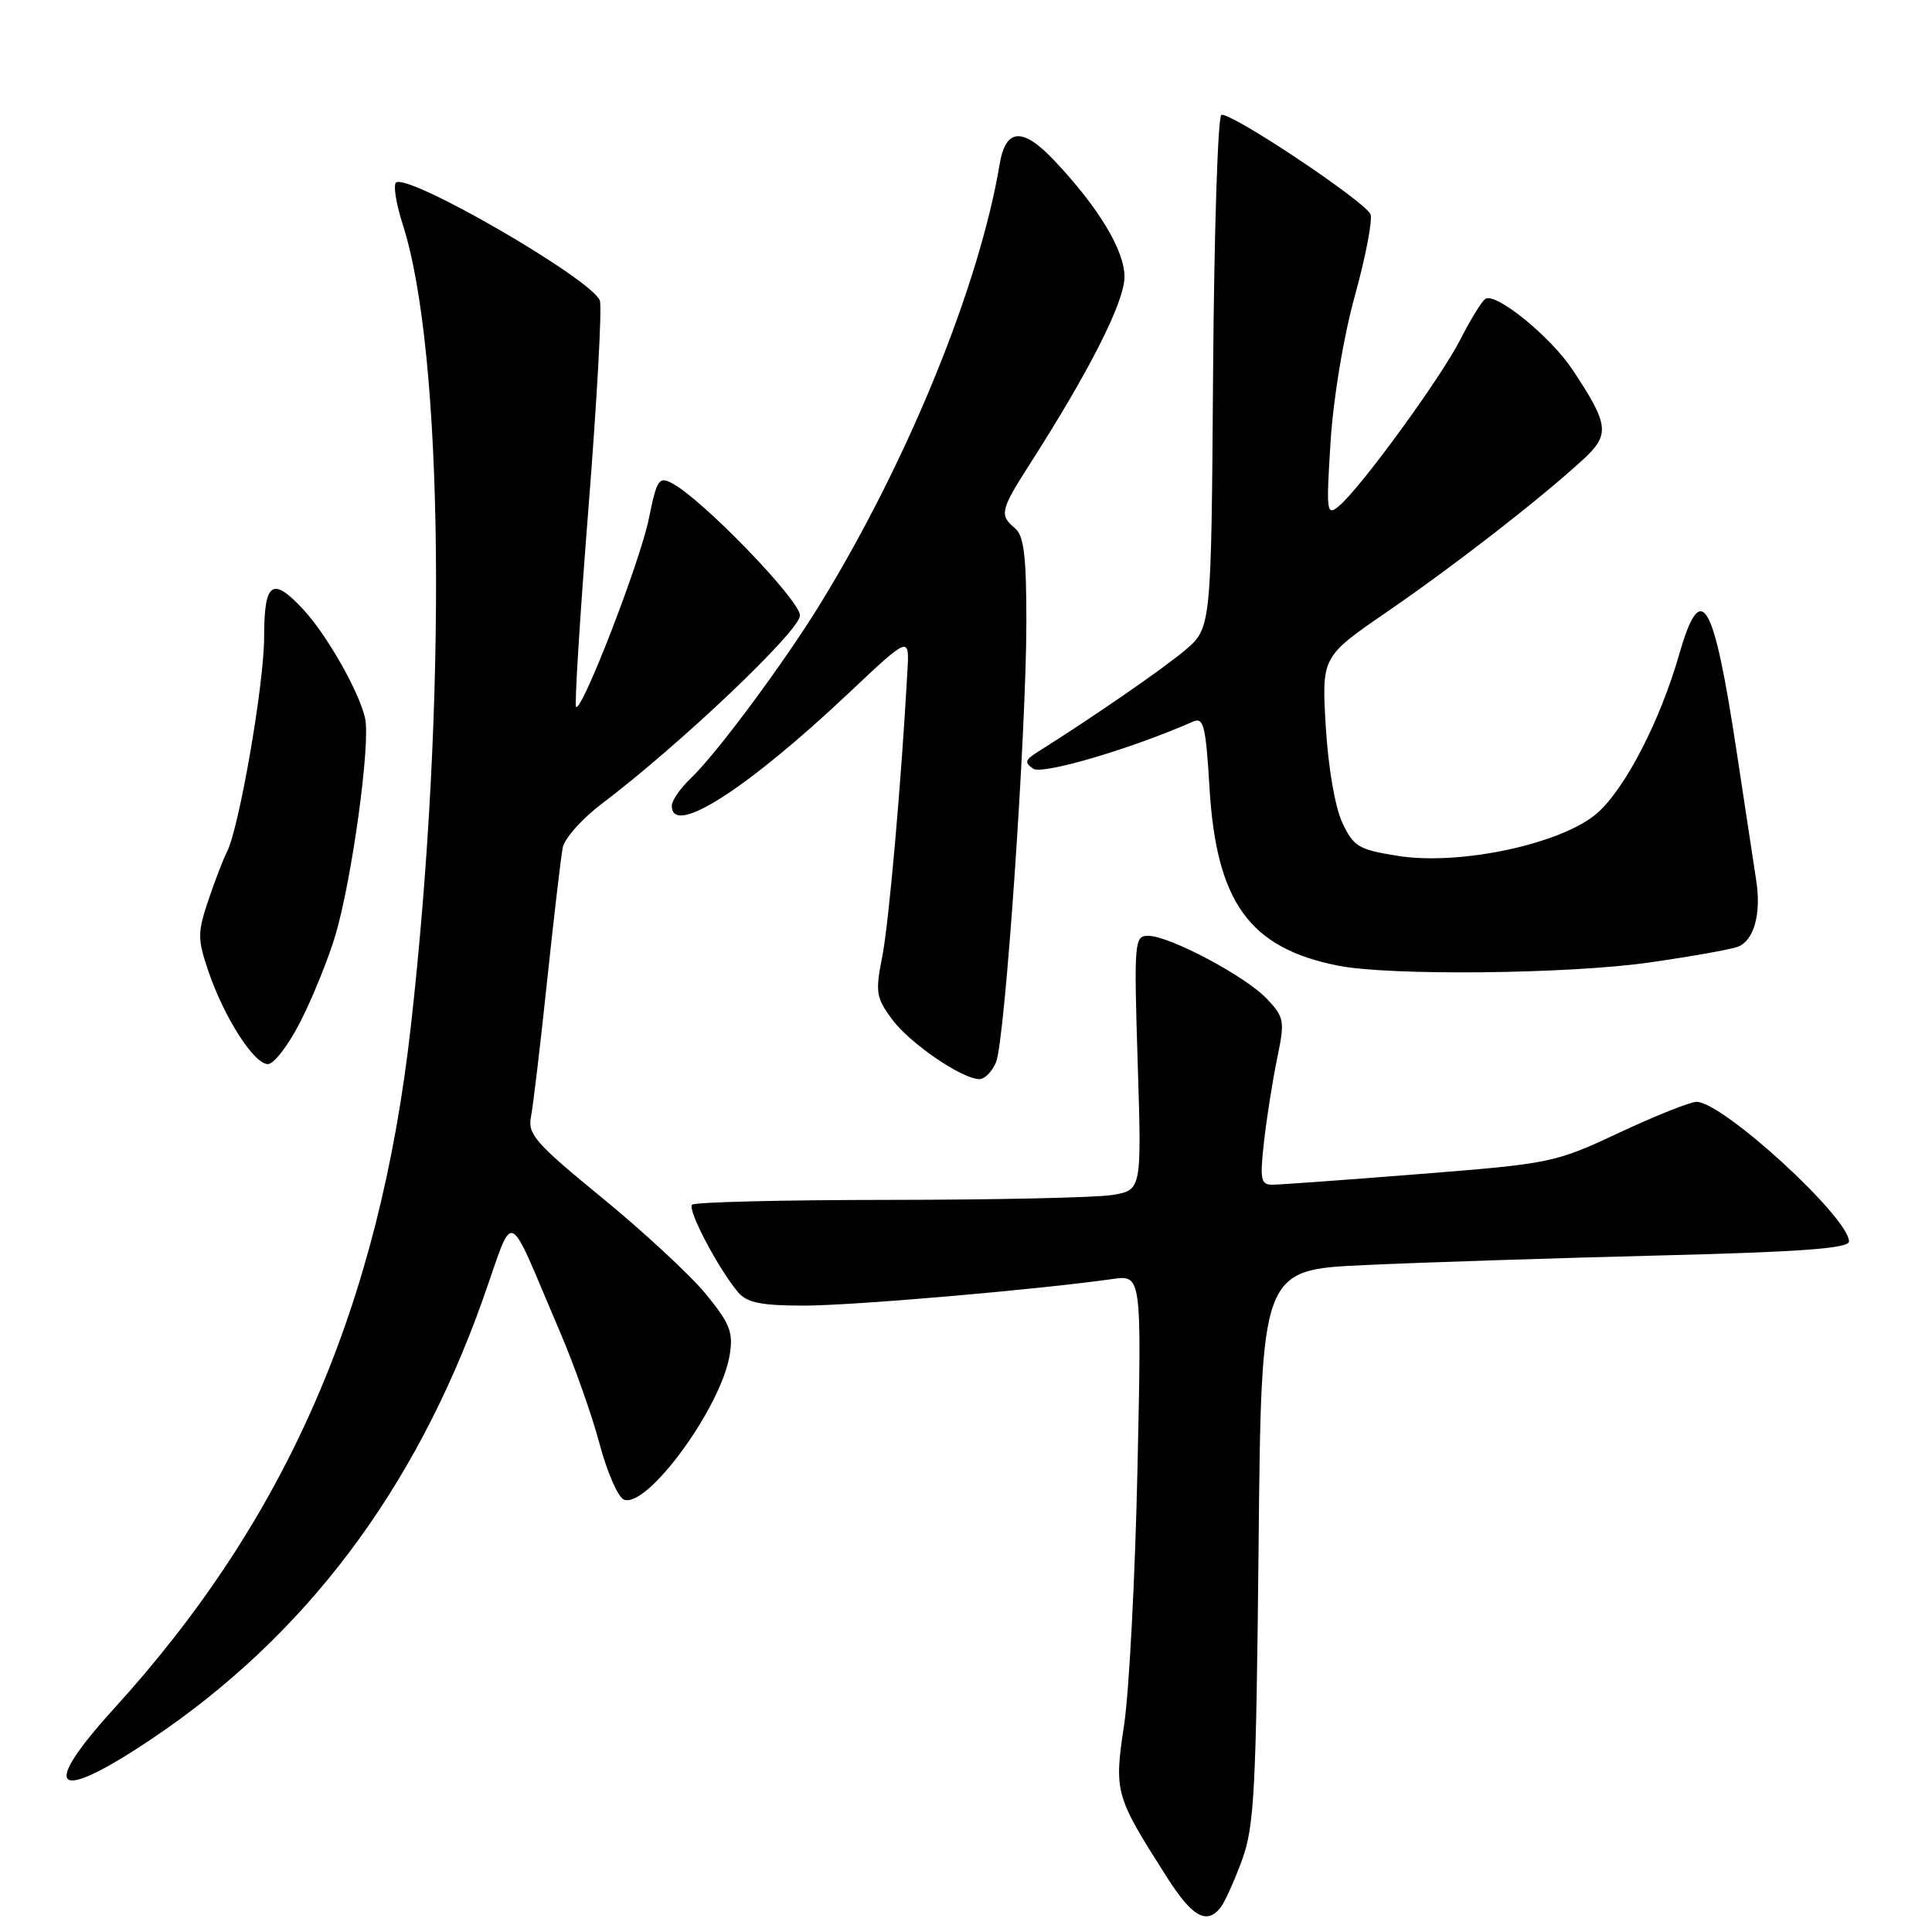 <?xml version="1.0" encoding="UTF-8" standalone="no"?>
<!DOCTYPE svg PUBLIC "-//W3C//DTD SVG 1.1//EN" "http://www.w3.org/Graphics/SVG/1.1/DTD/svg11.dtd" >
<svg xmlns="http://www.w3.org/2000/svg" xmlns:xlink="http://www.w3.org/1999/xlink" version="1.1" viewBox="0 0 256 256">
 <g >
 <path fill="currentColor"
d=" M 161.74 252.75 C 162.28 252.06 163.55 249.25 164.56 246.50 C 166.20 242.06 166.44 237.41 166.77 204.88 C 167.13 168.26 167.13 168.26 180.82 167.63 C 188.34 167.28 205.86 166.71 219.75 166.36 C 238.64 165.89 245.00 165.42 245.00 164.50 C 245.00 161.32 228.27 146.00 224.80 146.00 C 223.96 146.00 219.36 147.84 214.57 150.08 C 206.04 154.08 205.49 154.19 188.18 155.56 C 178.46 156.33 169.68 156.97 168.68 156.98 C 167.05 157.00 166.92 156.38 167.49 151.25 C 167.85 148.09 168.63 143.13 169.23 140.24 C 170.26 135.29 170.18 134.82 167.91 132.39 C 165.13 129.40 154.97 124.00 152.14 124.00 C 150.31 124.00 150.25 124.73 150.75 140.85 C 151.28 157.69 151.28 157.69 147.39 158.34 C 145.25 158.69 131.99 158.98 117.92 158.99 C 103.85 159.00 92.05 159.28 91.70 159.63 C 91.05 160.28 95.20 168.16 97.82 171.25 C 98.99 172.62 100.89 173.00 106.53 173.00 C 112.97 173.00 137.14 170.92 147.39 169.48 C 151.28 168.93 151.28 168.93 150.72 194.72 C 150.41 208.90 149.62 224.12 148.95 228.55 C 147.61 237.50 147.73 237.92 154.63 248.75 C 157.98 254.01 159.90 255.09 161.74 252.75 Z  M 20.03 230.46 C 40.39 216.82 54.93 197.56 63.93 172.31 C 68.30 160.05 66.91 159.48 74.21 176.50 C 76.09 180.90 78.45 187.57 79.45 191.33 C 80.45 195.09 81.90 198.41 82.68 198.71 C 85.77 199.89 95.56 186.49 96.69 179.53 C 97.18 176.53 96.72 175.37 93.53 171.47 C 91.48 168.97 85.31 163.25 79.82 158.75 C 70.95 151.49 69.89 150.29 70.36 147.97 C 70.64 146.53 71.61 138.41 72.50 129.93 C 73.40 121.44 74.33 113.50 74.57 112.29 C 74.82 111.07 77.15 108.46 79.76 106.49 C 90.19 98.59 106.00 83.56 106.00 81.55 C 106.00 79.54 93.13 66.21 89.10 64.06 C 87.31 63.09 87.04 63.49 85.97 68.75 C 84.80 74.49 77.08 94.42 76.33 93.66 C 76.11 93.44 76.85 81.56 77.98 67.26 C 79.11 52.95 79.79 40.61 79.48 39.82 C 78.39 36.96 53.87 22.79 52.46 24.21 C 52.10 24.57 52.50 27.04 53.35 29.69 C 58.81 46.58 59.28 92.97 54.44 136.00 C 50.26 173.06 38.04 201.18 15.15 226.35 C 5.14 237.35 7.18 239.07 20.03 230.46 Z  M 131.98 140.75 C 133.18 137.87 136.00 96.93 136.00 82.35 C 136.00 73.70 135.67 70.97 134.50 70.00 C 132.40 68.26 132.55 67.60 136.42 61.55 C 144.42 49.06 149.00 39.99 149.00 36.68 C 149.00 33.17 145.56 27.47 139.68 21.25 C 135.50 16.83 133.26 16.98 132.46 21.75 C 129.77 37.83 120.37 60.91 108.85 79.75 C 104.00 87.69 94.96 99.88 91.48 103.18 C 90.14 104.46 89.03 106.06 89.02 106.75 C 88.96 110.97 98.84 104.68 112.50 91.80 C 120.50 84.26 120.50 84.26 120.24 88.88 C 119.42 103.77 117.79 122.20 116.91 126.71 C 115.97 131.46 116.08 132.19 118.19 135.05 C 120.54 138.23 127.45 142.97 129.77 142.99 C 130.47 143.00 131.47 141.99 131.98 140.75 Z  M 39.87 135.25 C 41.47 132.09 43.51 127.03 44.42 124.00 C 46.64 116.56 49.13 98.40 48.37 95.14 C 47.55 91.57 43.30 84.11 40.18 80.75 C 36.09 76.34 35.00 77.11 35.00 84.39 C 35.00 90.66 31.67 109.85 30.05 112.93 C 29.60 113.80 28.50 116.64 27.62 119.25 C 26.16 123.59 26.16 124.40 27.61 128.68 C 29.70 134.83 33.65 141.00 35.50 141.00 C 36.31 141.00 38.28 138.41 39.87 135.25 Z  M 218.52 127.54 C 224.03 126.75 229.32 125.81 230.28 125.45 C 232.40 124.63 233.39 121.10 232.72 116.75 C 232.44 114.96 231.27 107.20 230.10 99.50 C 227.04 79.32 225.41 76.59 222.49 86.75 C 219.94 95.60 215.34 104.49 211.64 107.74 C 207.00 111.81 193.48 114.72 185.23 113.41 C 180.01 112.58 179.35 112.19 177.86 109.00 C 176.90 106.95 175.99 101.66 175.67 96.26 C 175.13 87.02 175.13 87.02 183.82 81.05 C 192.70 74.95 203.73 66.39 209.64 61.01 C 213.38 57.60 213.25 56.36 208.39 49.02 C 205.49 44.63 198.24 38.73 196.83 39.60 C 196.35 39.90 194.87 42.31 193.52 44.95 C 190.93 50.07 180.24 64.73 177.38 67.09 C 175.78 68.41 175.72 67.86 176.31 58.50 C 176.68 52.69 178.03 44.58 179.54 39.14 C 180.96 34.00 181.89 29.16 181.60 28.40 C 180.96 26.74 163.06 14.81 161.84 15.22 C 161.37 15.38 160.88 30.74 160.74 49.36 C 160.50 83.22 160.50 83.22 157.00 86.18 C 154.05 88.66 144.86 95.01 137.40 99.70 C 135.82 100.70 135.74 101.06 136.91 101.86 C 138.14 102.69 149.91 99.22 158.10 95.61 C 159.48 95.00 159.78 96.18 160.26 104.33 C 161.17 119.57 165.55 125.63 177.33 127.96 C 184.16 129.31 207.77 129.07 218.52 127.54 Z "/>
</g>
</svg>
